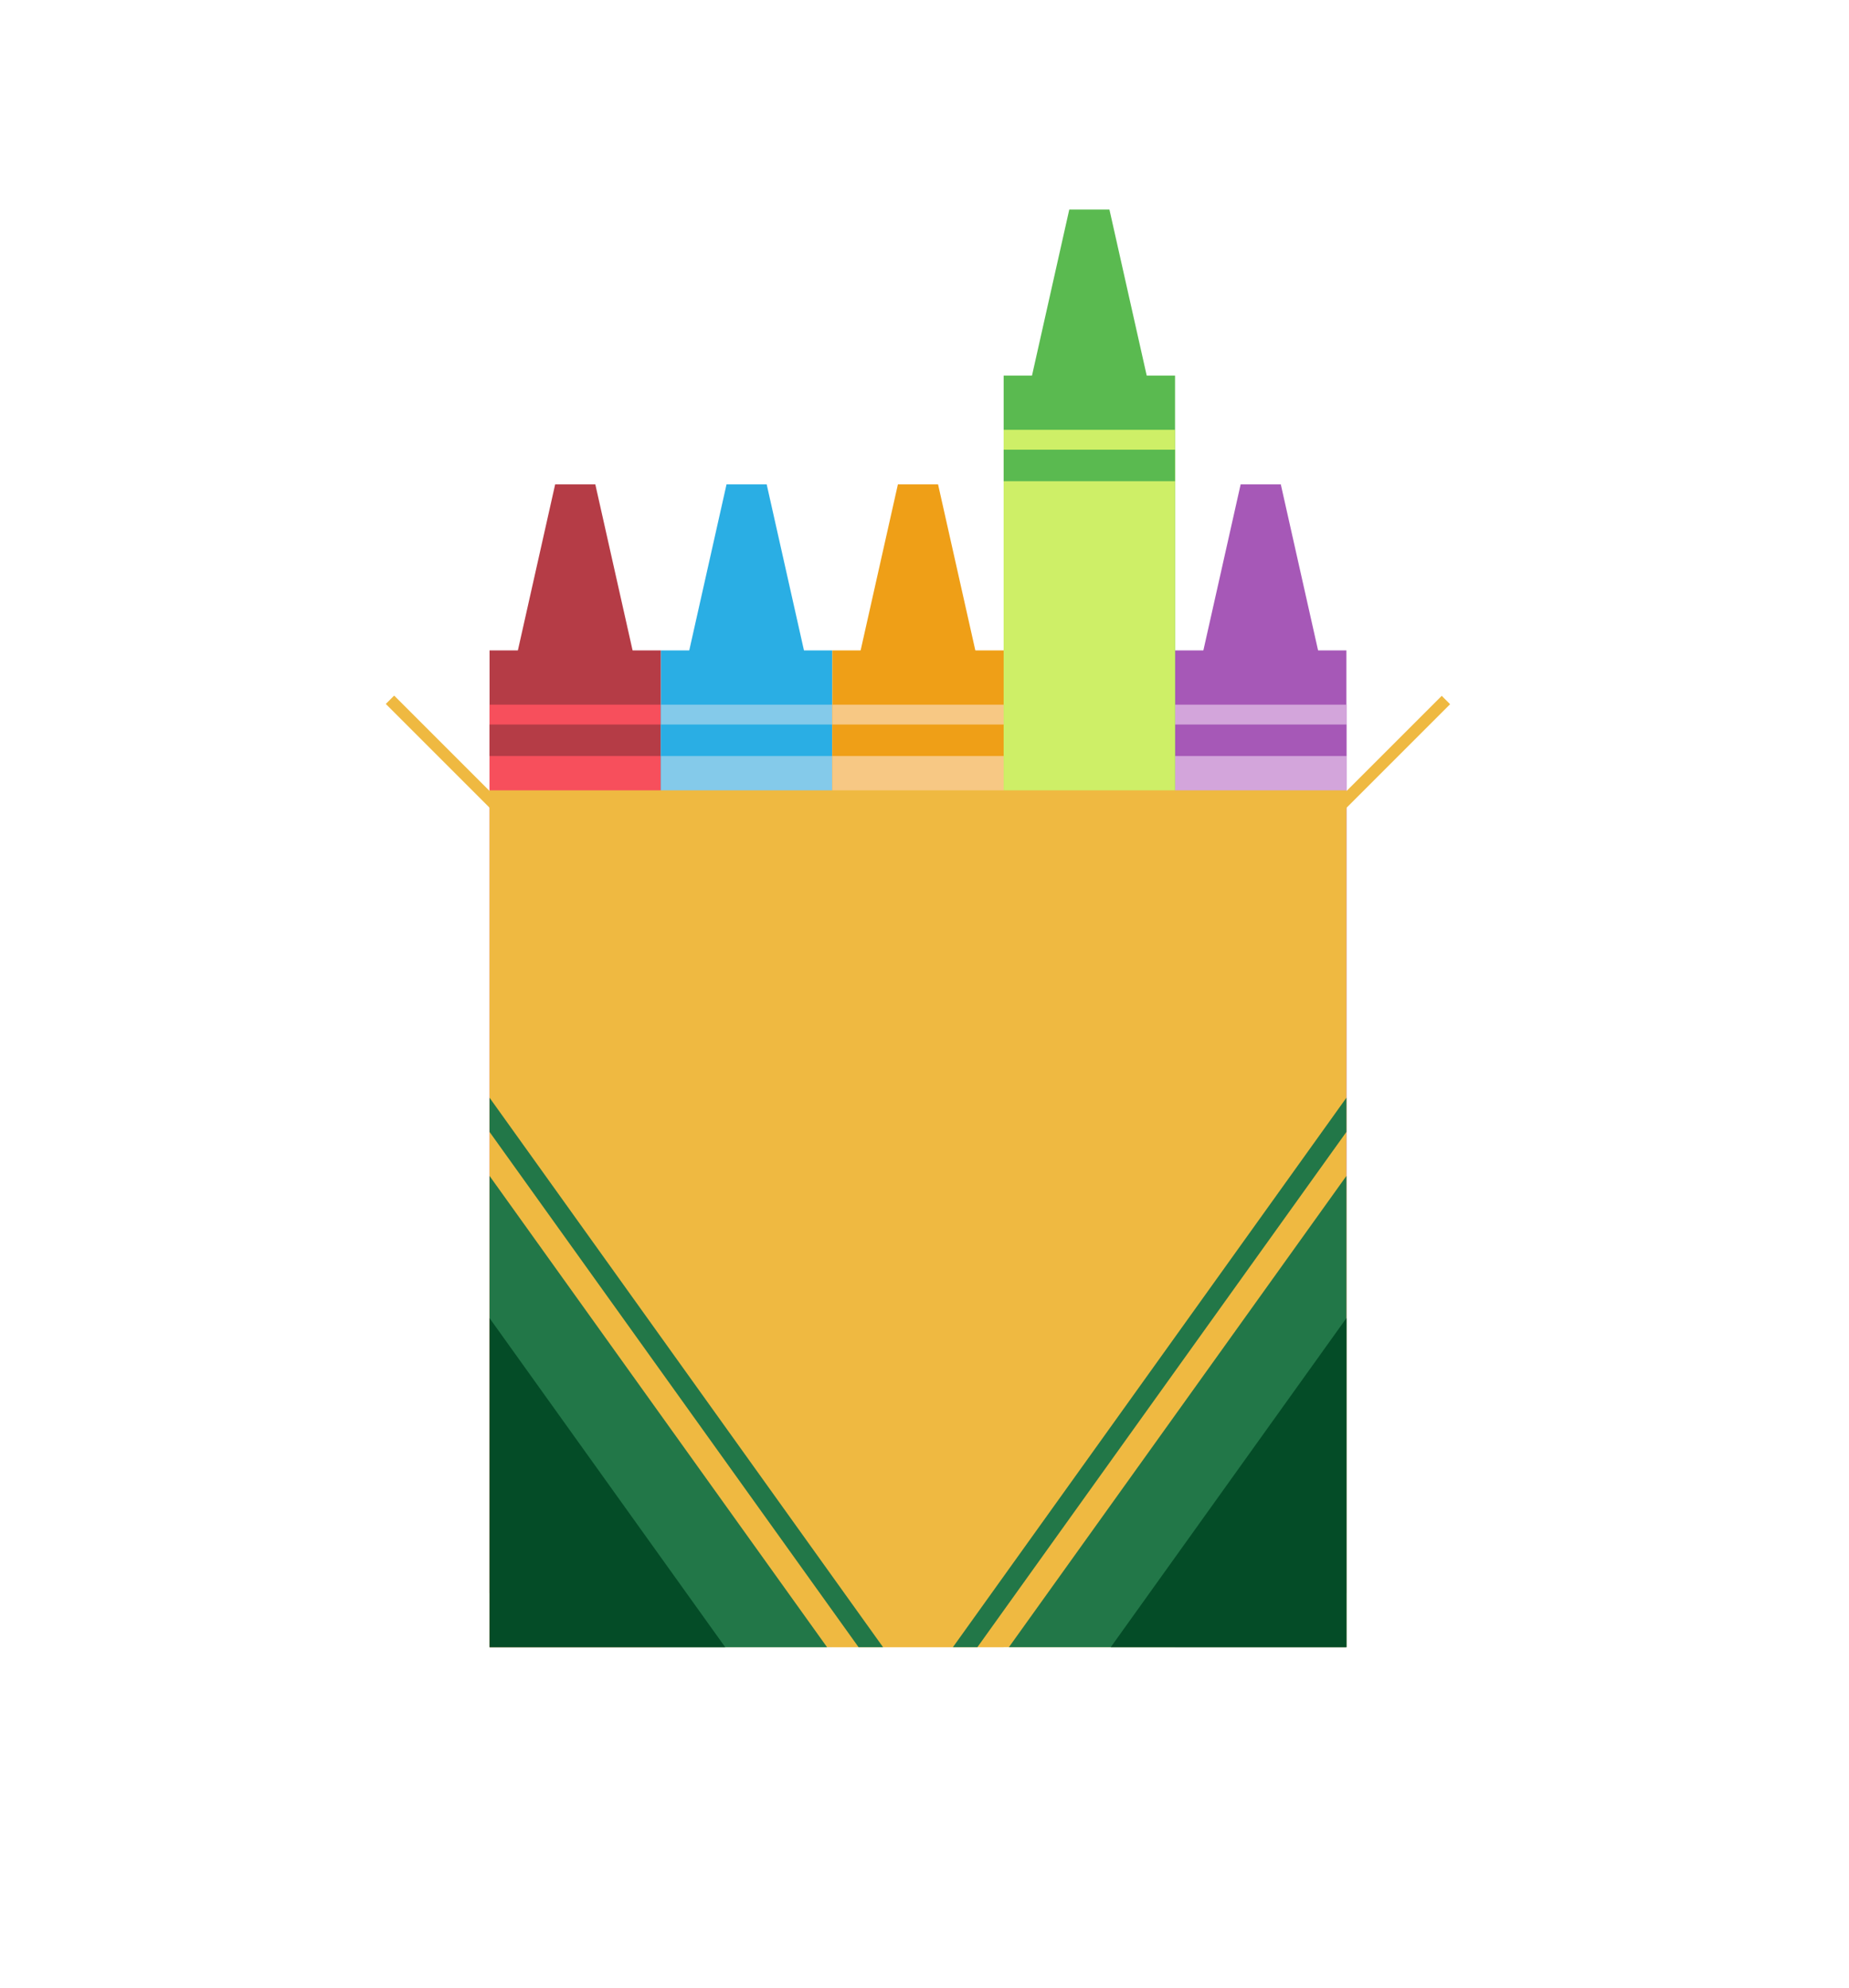 <?xml version="1.0" encoding="utf-8"?>
<!-- Generator: Adobe Illustrator 22.1.0, SVG Export Plug-In . SVG Version: 6.00 Build 0)  -->
<svg version="1.1" xmlns="http://www.w3.org/2000/svg" xmlns:xlink="http://www.w3.org/1999/xlink" x="0px" y="0px"
	 viewBox="0 0 355.373 382.106" enable-background="new 0 0 355.373 382.106" xml:space="preserve">
<g id="Rectangle_1_1_" enable-background="new    ">
</g>
<g id="Group_1_1_">
	<g id="Rectangle_5" display="none">
		<g display="inline">
			<polygon fill="#242424" points="335.732,367.58 334.84,369.064 338.546,371.118 339.437,369.635 			"/>
		</g>
	</g>
	<g>
		<g>
			<g>
				<rect x="94.09" y="125.01" fill="#B53C46" width="32.937" height="181.156"/>
				<polygon fill="#B53C46" points="121.813,126.037 99.304,126.037 106.699,93.097 114.418,93.097 				"/>
			</g>
			<rect x="94.09" y="135.436" fill="#F74F5C" width="32.937" height="181.156"/>
			<rect x="94.09" y="139.253" fill="#B53C46" width="32.937" height="6.058"/>
		</g>
		<g>
			<g>
				<rect x="127.027" y="125.01" fill="#2AAEE4" width="32.937" height="181.156"/>
				<polygon fill="#2AAEE4" points="154.75,126.037 132.242,126.037 139.636,93.097 147.355,93.097 				"/>
			</g>
			<rect x="127.027" y="135.436" fill="#84CAEA" width="32.937" height="181.156"/>
			<rect x="127.027" y="139.253" fill="#2AAEE4" width="32.937" height="6.058"/>
		</g>
		<g>
			<g>
				<rect x="159.965" y="125.01" fill="#EF9F17" width="32.937" height="181.156"/>
				<polygon fill="#EF9F17" points="187.687,126.037 165.179,126.037 172.574,93.097 180.293,93.097 				"/>
			</g>
			<rect x="159.965" y="135.436" fill="#F7C884" width="32.937" height="181.156"/>
			<rect x="159.965" y="139.253" fill="#EF9F17" width="32.937" height="6.058"/>
		</g>
		<g>
			<g>
				<rect x="225.839" y="125.01" fill="#A658B7" width="32.937" height="181.156"/>
				<polygon fill="#A658B7" points="253.562,126.037 231.054,126.037 238.449,93.097 246.167,93.097 				"/>
			</g>
			<rect x="225.839" y="135.436" fill="#D3A5DB" width="32.937" height="181.156"/>
			<rect x="225.839" y="139.253" fill="#A658B7" width="32.937" height="6.058"/>
		</g>
		<g>
			<g>
				<rect x="192.902" y="72.189" fill="#5ABA50" width="32.937" height="181.156"/>
				<polygon fill="#5ABA50" points="220.625,73.216 198.116,73.216 205.511,40.277 213.23,40.277 				"/>
			</g>
			<rect x="192.902" y="82.615" fill="#CEEF67" width="32.937" height="181.156"/>
			<rect x="192.902" y="86.433" fill="#5ABA50" width="32.937" height="6.058"/>
		</g>
		<rect x="94.09" y="151.905" fill="#EFB941" width="164.687" height="164.687"/>
		<line fill="#5ABA50" x1="165.179" y1="316.592" x2="94.09" y2="316.592"/>
		<polygon fill="#227748" points="94.09,226.014 94.09,316.592 158.956,316.592 		"/>
		<polygon fill="#227748" points="169.719,316.592 94.09,210.985 94.09,217.557 165.013,316.592 		"/>
		<polygon fill="#227748" points="183.147,316.592 258.777,210.985 258.777,217.557 187.854,316.592 		"/>
		<polygon fill="#227748" points="258.777,226.014 258.777,316.592 193.91,316.592 		"/>
		<polygon fill="#044C27" points="94.09,253.345 94.09,316.592 139.383,316.592 		"/>
		<polygon fill="#044C27" points="258.777,253.345 213.483,316.592 258.777,316.592 		"/>
		
			<rect x="85.106" y="129.834" transform="matrix(0.707 -0.707 0.707 0.707 -77.813 103.678)" fill="#EFB941" width="2.276" height="31.866"/>
		
			<rect x="265.484" y="129.834" transform="matrix(-0.707 -0.707 0.707 -0.707 352.08 437.371)" fill="#EFB941" width="2.276" height="31.866"/>
	</g>
</g>
</svg>
